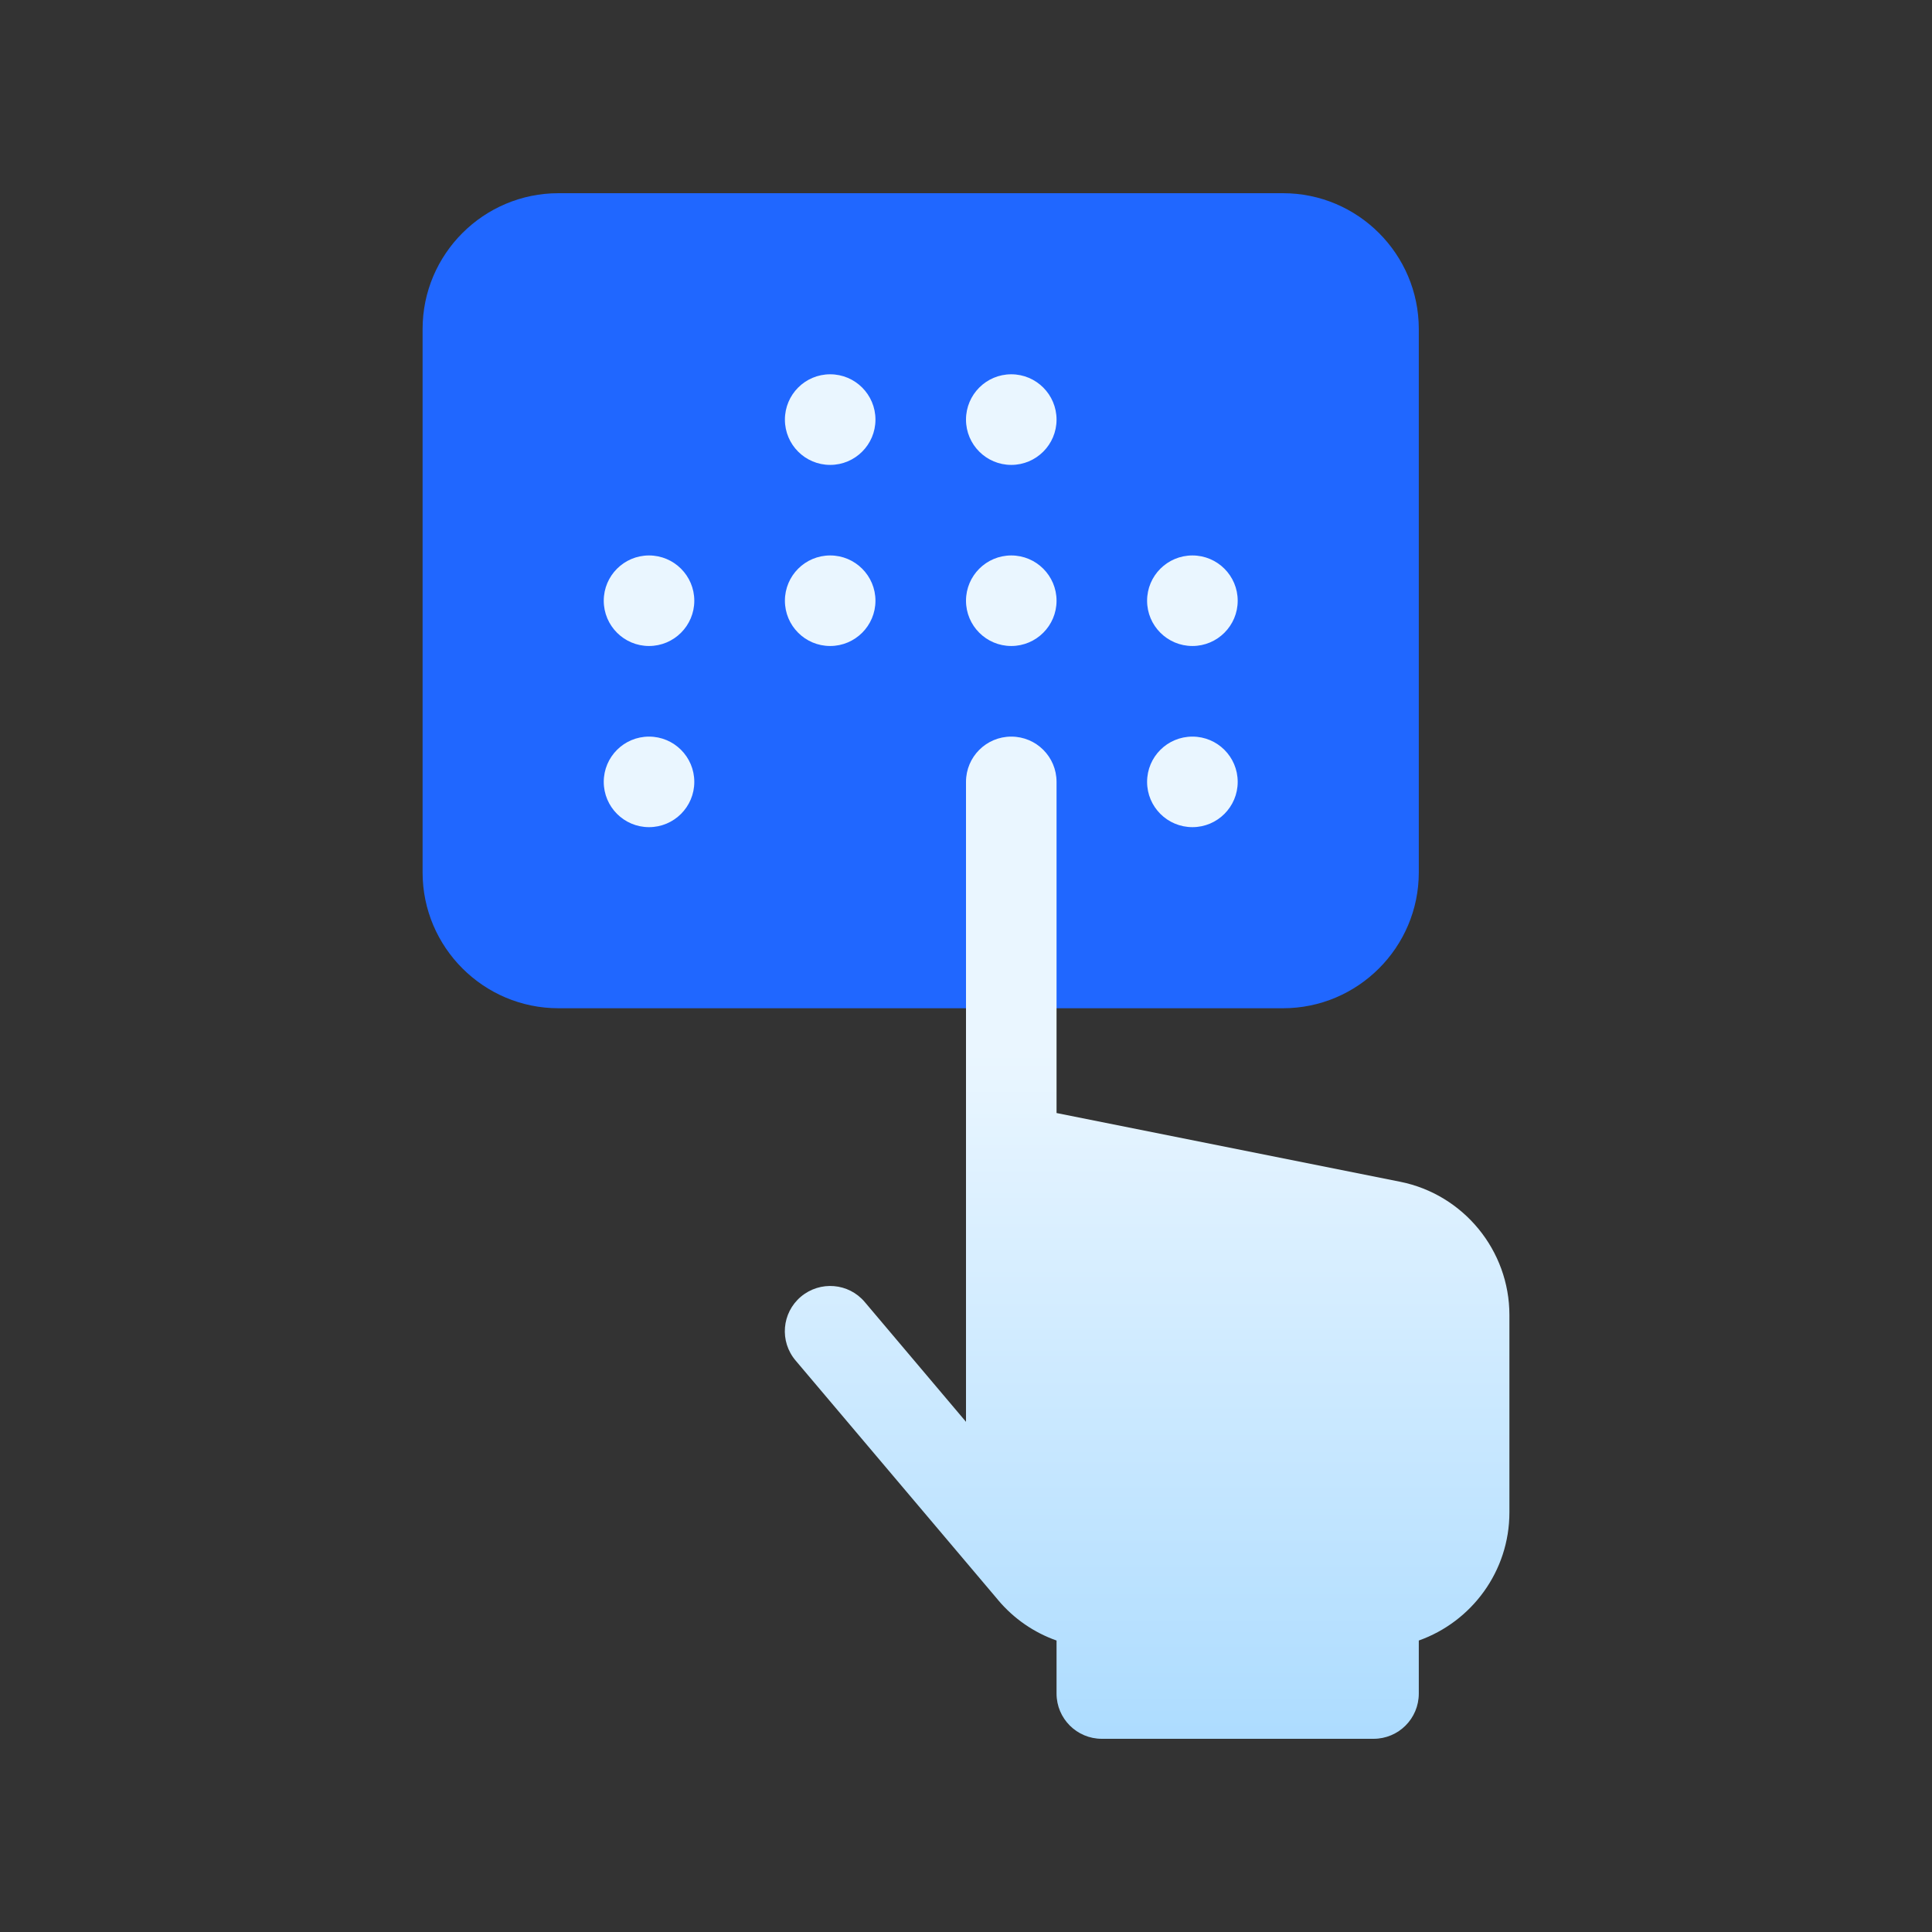 <svg width="30" height="30" viewBox="0 0 30 30" fill="none" xmlns="http://www.w3.org/2000/svg">
<rect x="0" y="0" width="30" height="30" fill="#333333" stroke="none"/>
<path d="M19.922 3H8.672C7.509 3 6.562 3.946 6.562 5.109V13.547C6.562 14.71 7.509 15.656 8.672 15.656H19.922C21.085 15.656 22.031 14.71 22.031 13.547V5.109C22.031 3.946 21.085 3 19.922 3Z" fill="#2067FF"/>
<path d="M10.078 8.625C9.69 8.625 9.375 8.94 9.375 9.328C9.375 9.716 9.69 10.031 10.078 10.031C10.466 10.031 10.781 9.716 10.781 9.328C10.781 8.94 10.466 8.625 10.078 8.625ZM15.703 10.031C16.091 10.031 16.406 9.716 16.406 9.328C16.406 8.94 16.091 8.625 15.703 8.625C15.315 8.625 15 8.94 15 9.328C15 9.716 15.315 10.031 15.703 10.031ZM12.891 7.219C13.279 7.219 13.594 6.904 13.594 6.516C13.594 6.127 13.279 5.812 12.891 5.812C12.502 5.812 12.188 6.127 12.188 6.516C12.188 6.904 12.502 7.219 12.891 7.219ZM15.703 7.219C16.091 7.219 16.406 6.904 16.406 6.516C16.406 6.127 16.091 5.812 15.703 5.812C15.315 5.812 15 6.127 15 6.516C15 6.904 15.315 7.219 15.703 7.219ZM12.891 10.031C13.279 10.031 13.594 9.716 13.594 9.328C13.594 8.94 13.279 8.625 12.891 8.625C12.502 8.625 12.188 8.94 12.188 9.328C12.188 9.716 12.502 10.031 12.891 10.031ZM10.078 11.438C9.69 11.438 9.375 11.752 9.375 12.141C9.375 12.529 9.69 12.844 10.078 12.844C10.466 12.844 10.781 12.529 10.781 12.141C10.781 11.752 10.466 11.438 10.078 11.438ZM18.516 10.031C18.904 10.031 19.219 9.716 19.219 9.328C19.219 8.94 18.904 8.625 18.516 8.625C18.127 8.625 17.812 8.94 17.812 9.328C17.812 9.716 18.127 10.031 18.516 10.031ZM18.516 12.844C18.904 12.844 19.219 12.529 19.219 12.141C19.219 11.752 18.904 11.438 18.516 11.438C18.127 11.438 17.812 11.752 17.812 12.141C17.812 12.529 18.127 12.844 18.516 12.844ZM21.741 18.35L16.406 17.283V12.141C16.406 11.752 16.092 11.438 15.703 11.438C15.315 11.438 15 11.752 15 12.141V22.078L13.428 20.218C13.178 19.921 12.735 19.884 12.436 20.135C12.139 20.386 12.102 20.829 12.354 21.126L15.497 24.843C15.497 24.843 15.497 24.844 15.497 24.844C15.497 24.844 15.498 24.845 15.498 24.845L15.498 24.845C15.499 24.846 15.499 24.846 15.499 24.846C15.743 25.136 16.057 25.351 16.406 25.474V26.297C16.406 26.686 16.721 27 17.109 27H21.328C21.717 27 22.031 26.686 22.031 26.297V25.474C22.85 25.183 23.438 24.401 23.438 23.484V20.419C23.438 19.417 22.725 18.547 21.741 18.35Z" fill="url(#paint0_linear_105_1083)"/>
<defs>
<linearGradient id="paint0_linear_105_1083" x1="16.406" y1="27" x2="16.406" y2="5.812" gradientUnits="userSpaceOnUse">
<stop stop-color="#ADDCFF"/>
<stop offset="0.503" stop-color="#EAF6FF"/>
<stop offset="1" stop-color="#EAF6FF"/>
</linearGradient>
</defs>
</svg>
